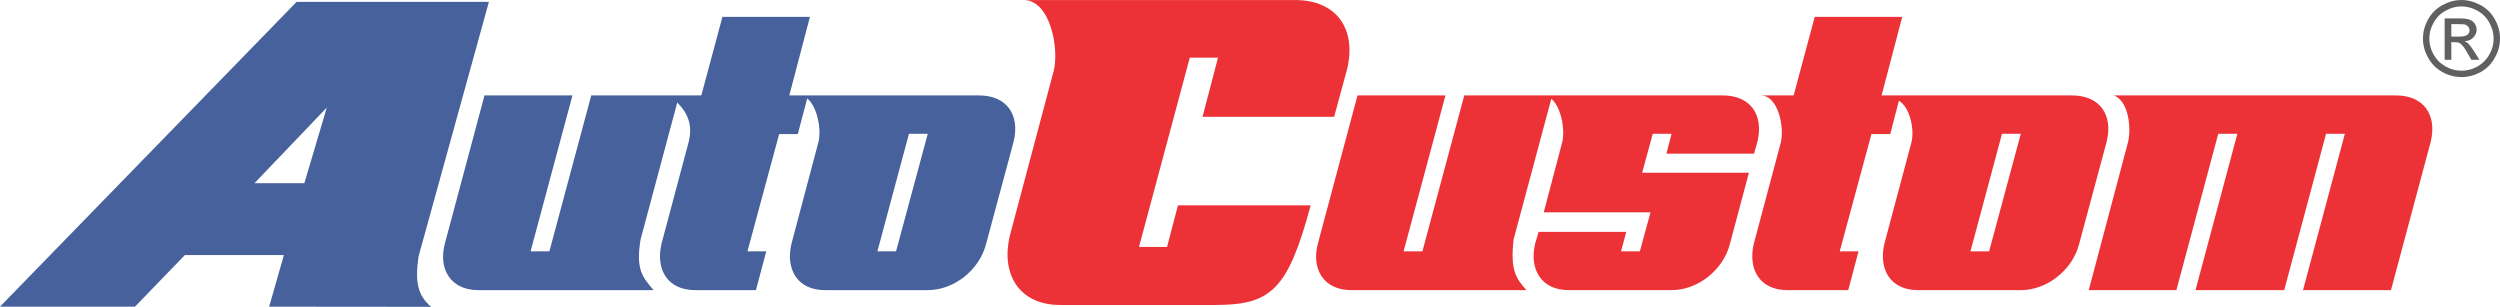 <?xml version="1.0" encoding="UTF-8"?>
<!DOCTYPE svg PUBLIC "-//W3C//DTD SVG 1.1//EN" "http://www.w3.org/Graphics/SVG/1.1/DTD/svg11.dtd">
<!-- Creator: CorelDRAW X8 -->
<svg xmlns="http://www.w3.org/2000/svg" xml:space="preserve" width="101.249mm" height="12.427mm" version="1.1" style="shape-rendering:geometricPrecision; text-rendering:geometricPrecision; image-rendering:optimizeQuality; fill-rule:evenodd; clip-rule:evenodd"
viewBox="0 0 16486 2023"
 xmlns:xlink="http://www.w3.org/1999/xlink">
 <defs>
  <style type="text/css">
   <![CDATA[
    .fil1 {fill:#46619B}
    .fil3 {fill:#606062;fill-rule:nonzero}
    .fil2 {fill:#ED3237;fill-rule:nonzero}
    .fil0 {fill:#46619B;fill-rule:nonzero}
   ]]>
  </style>
 </defs>
 <g id="Camada_x0020_1">
  <g id="_1714452203456">
   <path class="fil0" d="M5909 1657l209 -775 -124 0 -208 775 123 0zm593 -46c-44,168 -209,302 -384,302l-678 0c-183,0 -260,-139 -221,-305l177 -667c23,-81 -5,-238 -73,-292l-62 235 -123 0c-71,261 -140,516 -209,773l124 0 -68 256 -401 0c-184,0 -261,-139 -222,-305l178 -667c30,-113 -2,-193 -74,-265l-242 904c-32,197 12,246 86,333l-1156 0c-187,0 -266,-145 -219,-312l260 -972 580 0 -276 1028 124 0 276 -1028c242,0 484,0 726,0l139 -518 577 0 -136 518c417,0 834,0 1251,0 185,0 270,130 229,302l-183 680z"/>
   <path class="fil1" d="M890 2022l-890 0 1956 -2010 1268 0 -464 1679c-24,168 -6,257 83,332l-1068 -1 97 -340 -653 0 -329 340zm788 -814l329 0 148 -499 -477 499z"/>
  </g>
  <g id="_1714452204448">
   <path class="fil2" d="M12188 1913l-401 0c-184,0 -261,-139 -222,-305l178 -667c25,-93 -13,-317 -137,-312l222 0 139 -518 577 0 -136 518c418,0 837,0 1256,0 185,0 270,130 229,302l-183 680c-44,168 -209,302 -384,302l-678 0c-183,0 -261,-139 -222,-305l178 -667c23,-82 -8,-234 -82,-277l-57 220 -124 0c-71,261 -140,516 -209,773l124 0 -68 256zm3579 0l-580 0 276 -1031 -124 0 -276 1031 -585 0 276 -1031 -126 0 -276 1031 -578 0 258 -972c24,-91 7,-274 -92,-312l1860 0c185,0 270,130 230,302l-263 982zm-2650 -256l209 -775 -124 0 -208 775 123 0zm-1710 -46c-44,168 -209,302 -384,302l-678 0c-183,0 -261,-139 -222,-305l23 -79 578 0 -34 128 124 0 70 -257 -704 0 121 -459c22,-81 -5,-235 -71,-290l-249 929c-22,203 15,254 85,333l-1155 0c-187,0 -266,-145 -219,-312l260 -972 580 0 -276 1028 124 0 276 -1028c568,0 1136,0 1704,0 186,0 270,130 230,302l-23 82 -578 0 34 -131 -124 0 -70 257 704 0 -126 472z"/>
   <path class="fil2" d="M8010 2011l-1018 0c-275,0 -392,-207 -333,-456l289 -1086c38,-140 -19,-476 -205,-469l1797 0c278,0 405,195 344,453l-86 317 -868 0 102 -390 -186 0 -335 1248 185 0 72 -274 875 0c-151,563 -265,657 -633,657z"/>
  </g>
  <path class="fil3" d="M16232 0c43,0 84,11 125,33 41,22 72,53 95,94 23,41 34,83 34,127 0,44 -11,86 -34,126 -22,41 -53,72 -93,95 -41,22 -83,33 -127,33 -44,0 -86,-11 -126,-33 -41,-23 -72,-54 -94,-95 -23,-40 -34,-82 -34,-126 0,-44 11,-86 34,-127 23,-41 55,-72 95,-94 41,-22 82,-33 125,-33zm0 42c-36,0 -70,9 -104,28 -34,18 -60,44 -79,78 -20,34 -29,69 -29,106 0,37 9,72 28,105 19,34 45,60 79,79 33,19 68,28 105,28 37,0 72,-9 106,-28 33,-19 59,-45 78,-79 19,-33 28,-68 28,-105 0,-37 -10,-72 -29,-106 -19,-34 -45,-60 -79,-78 -34,-19 -68,-28 -104,-28zm-111 352l0 -273 94 0c32,0 55,3 69,8 15,5 26,14 35,26 8,13 13,26 13,40 0,20 -8,38 -22,52 -14,15 -33,23 -57,25 10,4 18,9 23,15 11,10 25,29 41,54l33 53 -53 0 -25 -43c-19,-34 -34,-55 -46,-63 -8,-7 -20,-10 -35,-10l-26 0 0 116 -44 0zm44 -153l53 0c26,0 43,-4 53,-12 9,-7 14,-17 14,-30 0,-8 -3,-15 -7,-21 -5,-7 -11,-12 -19,-15 -8,-3 -22,-4 -44,-4l-50 0 0 82z"/>
 </g>
</svg>
